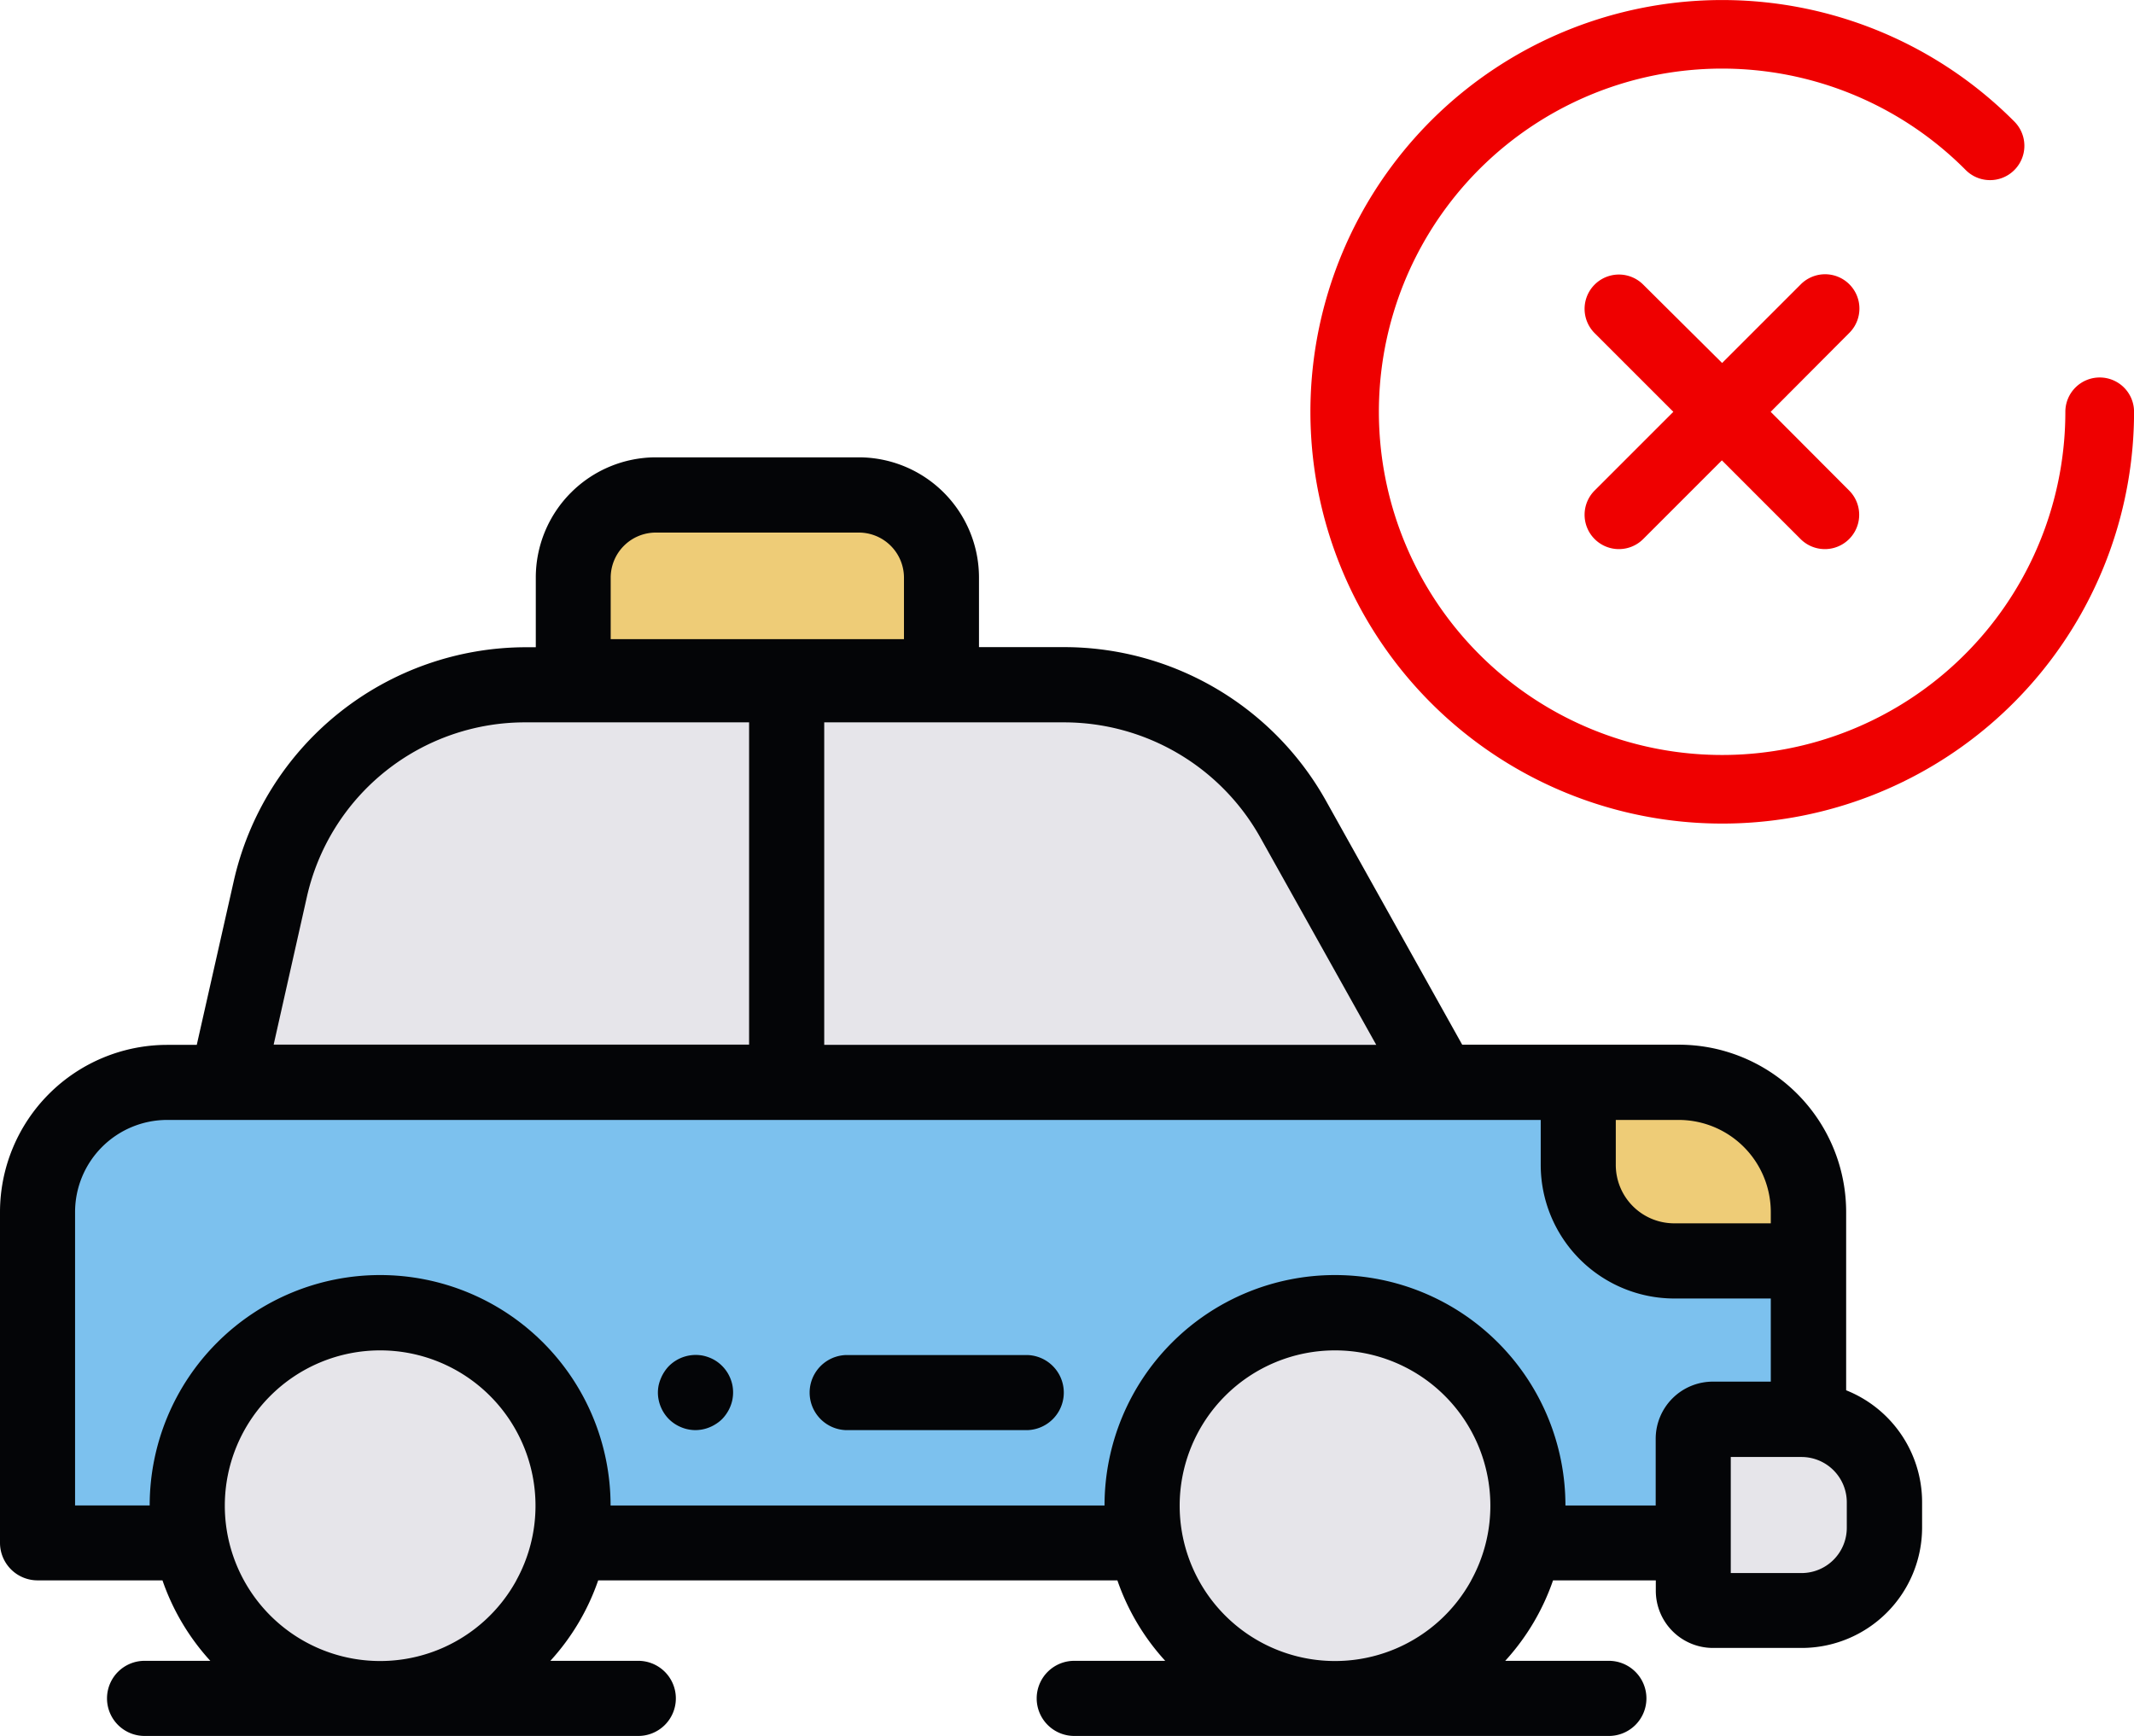 <svg xmlns="http://www.w3.org/2000/svg" width="36.527" height="29.717" viewBox="0 0 36.527 29.717">
    <defs>
        <style>
            .cls-1{fill:#e6e5ea}.cls-3{fill:#ec7}.cls-4{fill:#040507}.cls-5{fill:#ef0000}
        </style>
    </defs>
    <g id="cancelled_ride" data-name="cancelled ride" transform="translate(-828.142 -307.137)">
        <g id="car" transform="translate(828.142 314.969)">
            <path id="Path_9724" d="M129.072 149.772a4.491 4.491 0 0 1 4.381-3.506h9.21a4.491 4.491 0 0 1 3.921 2.3l2.516 4.505h-20.77z" class="cls-1" data-name="Path 9724" transform="translate(-124.448 -142.375)"/>
            <path id="Path_9725" fill="#7cc1ee" d="M32.459 252.2h24.153v1.412a1.644 1.644 0 0 0 1.644 1.644h2.3v-.838a2.22 2.22 0 0 0-1.664-2.149 2.22 2.22 0 0 1 1.664 2.149v3.554c-.039 0-.078-.005-.118-.005h-1.521a.335.335 0 0 0-.335.335v1.778H55.69a3.3 3.3 0 1 0-6.479 0h-9.865a3.3 3.3 0 1 0-6.479 0H30.24v-5.662a2.219 2.219 0 0 1 2.219-2.218z" data-name="Path 9725" transform="translate(-29.597 -241.499)"/>
            <g id="Group_3927" data-name="Group 3927" transform="translate(3.207 14.638)">
                <path id="Path_9726" d="M108.247 313.522a3.3 3.3 0 1 1-3.3 3.3 3.3 3.3 0 0 1 3.3-3.3z" class="cls-1" data-name="Path 9726" transform="translate(-88.601 -313.522)"/>
                <path id="Path_9727" d="M362.61 313.522a3.3 3.3 0 1 1-3.3 3.3 3.3 3.3 0 0 1 3.3-3.3z" class="cls-1" data-name="Path 9727" transform="translate(-359.308 -313.522)"/>
            </g>
            <g id="Group_3928" data-name="Group 3928" transform="translate(9.811 .643)">
                <path id="Path_9728" d="M261.179 97.119a1.414 1.414 0 0 1 1.414-1.414h3.476a1.414 1.414 0 0 1 1.414 1.414v1.7h-6.305v-1.7z" class="cls-3" data-name="Path 9728" transform="translate(-261.179 -95.705)"/>
                <path id="Path_9729" d="M34.181 254.417v.838h-2.3a1.644 1.644 0 0 1-1.644-1.644V252.2h1.722a2.254 2.254 0 0 1 .227.011 2.216 2.216 0 0 1 1.992 2.207z" class="cls-3" data-name="Path 9729" transform="translate(-13.038 -242.143)"/>
            </g>
            <path id="Path_9730" d="M10.335 341.957h1.518c.04 0 .079 0 .118.005a1.418 1.418 0 0 1 1.3 1.413v.435a1.418 1.418 0 0 1-1.418 1.418h-1.518a.335.335 0 0 1-.335-.335v-2.6a.335.335 0 0 1 .335-.336z" class="cls-1" data-name="Path 9730" transform="translate(18.984 -325.492)"/>
            <g id="Group_3929" data-name="Group 3929">
                <path id="Path_9731" d="M2.861 95.758h.507L4 92.959a5.133 5.133 0 0 1 5.008-4.008h.163V87.76a2.059 2.059 0 0 1 2.054-2.06H14.7a2.059 2.059 0 0 1 2.057 2.057v1.192h1.457a5.138 5.138 0 0 1 4.482 2.63l2.332 4.176h3.707a2.877 2.877 0 0 1 .435.033 2.846 2.846 0 0 1 .279.057q.069.018.136.039a2.866 2.866 0 0 1 2.015 2.735v3.052a2.064 2.064 0 0 1 1.3 1.915v.435a2.063 2.063 0 0 1-2.061 2.061h-1.52a.979.979 0 0 1-.977-.977v-.18h-1.759a3.947 3.947 0 0 1-.819 1.378h1.749a.643.643 0 1 1 0 1.285h-9.1a.643.643 0 1 1 0-1.285h1.532a3.948 3.948 0 0 1-.819-1.378h-8.887a3.947 3.947 0 0 1-.819 1.378h1.48a.643.643 0 1 1 0 1.285H2.5a.643.643 0 1 1 0-1.285h1.1a3.949 3.949 0 0 1-.819-1.378H.643a.643.643 0 0 1-.643-.644v-5.662a2.864 2.864 0 0 1 2.861-2.861zm6.144-5.521a3.827 3.827 0 0 0-3.755 3l-.566 2.517h8.138v-5.517zm6.468-2.477a.773.773 0 0 0-.772-.772h-3.476a.773.773 0 0 0-.772.772v1.053h5.02V87.76zm6.1 4.449a3.851 3.851 0 0 0-3.36-1.972h-4.105v5.521h9.449zm7.161 4.834h-1.077v.77a1 1 0 0 0 1 1h1.653v-.2a1.578 1.578 0 0 0-1.574-1.57zm.891 6.6v1.157h1.21a.775.775 0 0 0 .776-.776v-.435a.776.776 0 0 0-.776-.776h-1.21v.828zm-4.445 1.285a2.643 2.643 0 0 0 .33-1.281 2.659 2.659 0 0 0-5.318 0 2.659 2.659 0 0 0 4.989 1.281zm-16.344 0a2.643 2.643 0 0 0 .33-1.281 2.659 2.659 0 0 0-5.318 0 2.659 2.659 0 0 0 4.989 1.281zm-7.554-1.285h1.28a3.944 3.944 0 0 1 7.889 0h8.455a3.944 3.944 0 0 1 7.889 0h1.545V102.5a.979.979 0 0 1 .977-.977h.993V100.1h-1.651a2.289 2.289 0 0 1-2.287-2.287v-.77H2.861a1.578 1.578 0 0 0-1.576 1.576v5.02z" class="cls-4" data-name="Path 9731" transform="translate(0 -85.703)"/>
                <path id="Path_9732" d="M228.872 324.84h3.115a.643.643 0 0 1 0 1.285h-3.115a.643.643 0 0 1 0-1.285z" class="cls-4" data-name="Path 9732" transform="translate(-214.396 -309.475)"/>
                <path id="Path_9733" d="M316.76 325.238a.65.65 0 0 1 .059-.111.613.613 0 0 1 .08-.1.649.649 0 0 1 .58-.176.691.691 0 0 1 .12.037.627.627 0 0 1 .208.139.642.642 0 0 1 .139.208.686.686 0 0 1 .037.12.655.655 0 0 1 0 .251.654.654 0 0 1-.037.12.641.641 0 0 1-.059.111.659.659 0 0 1-.08.1.609.609 0 0 1-.1.08.648.648 0 0 1-.111.059.633.633 0 0 1-.12.037.646.646 0 0 1-.126.013.636.636 0 0 1-.125-.013.607.607 0 0 1-.12-.037.635.635 0 0 1-.111-.059.62.62 0 0 1-.177-.177.634.634 0 0 1-.059-.111.644.644 0 0 1-.037-.12.63.63 0 0 1-.013-.125.64.64 0 0 1 .013-.126.669.669 0 0 1 .039-.12z" class="cls-4" data-name="Path 9733" transform="translate(-305.447 -309.476)"/>
            </g>
        </g>
        <g id="close" transform="translate(850.57 307.137)">
            <g id="Group_3931" data-name="Group 3931">
                <g id="Group_3930" data-name="Group 3930">
                    <path id="Path_9734" d="M13.511 6.462a.588.588 0 0 0-.587.587 5.875 5.875 0 1 1-1.706-4.139.587.587 0 1 0 .834-.828A7.049 7.049 0 1 0 14.1 7.049a.588.588 0 0 0-.589-.587z" class="cls-5" data-name="Path 9734"/>
                </g>
            </g>
            <g id="Group_3933" data-name="Group 3933" transform="translate(4.7 4.7)">
                <g id="Group_3932" data-name="Group 3932">
                    <path id="Path_9735" d="M131.182 130.352l1.347-1.352a.587.587 0 1 0-.831-.831l-1.347 1.347-1.351-1.342a.587.587 0 1 0-.831.831l1.347 1.347-1.347 1.347a.587.587 0 1 0 .831.831l1.347-1.347 1.347 1.347a.587.587 0 0 0 .831-.831z" class="cls-5" data-name="Path 9735" transform="translate(-128.002 -128.002)"/>
                </g>
            </g>
        </g>
    </g>
</svg>

